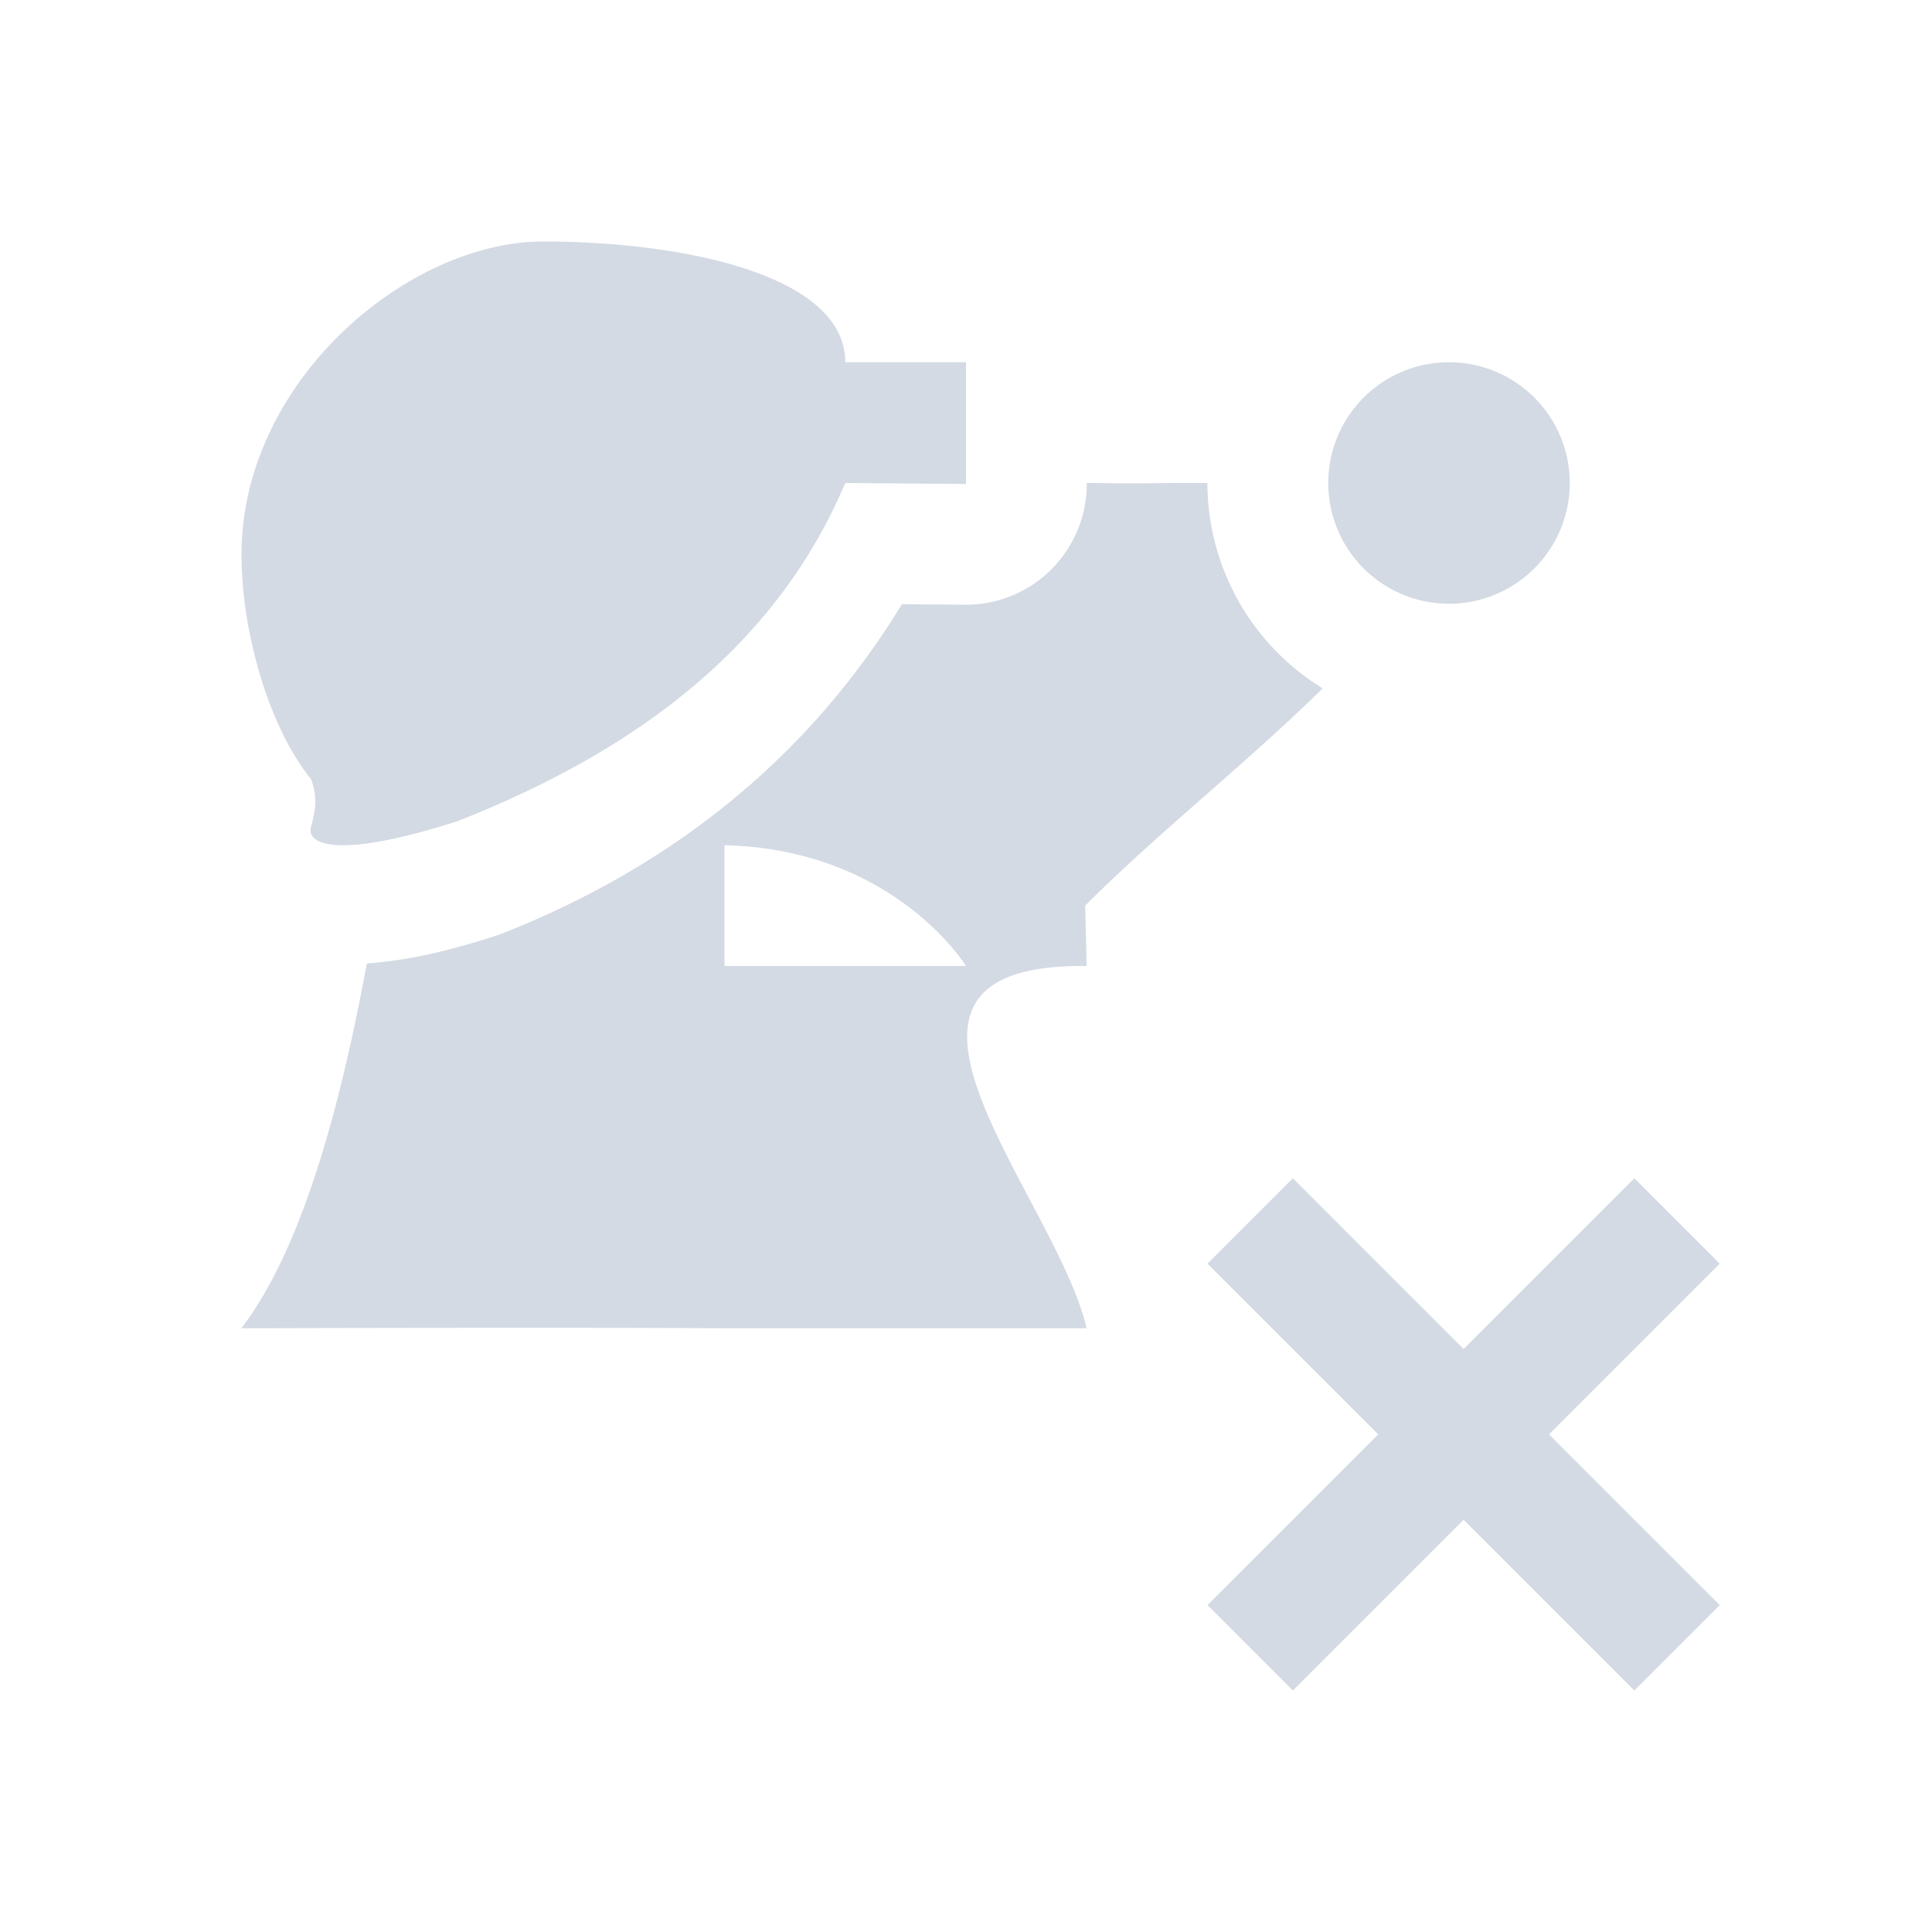 <svg height="16" width="16" xmlns="http://www.w3.org/2000/svg"><path d="m4.5 2c-1.126 0-2.5 1.158-2.5 2.594 0 .618.216 1.413.576 1.859.079.203-.002.371-.004.416-.008.153.326.219 1.221-.07 1.621-.638 2.678-1.55 3.207-2.799l1 .008v-1.008h-1c0-.733-1.374-1-2.5-1zm7.5 1a1 1 0 0 0 -1 1 1 1 0 0 0 1 1 1 1 0 0 0 1-1 1 1 0 0 0 -1-1zm-3 1v .008a1 1 0 0 1 -1.008 1l-.523-.004c-.721 1.182-1.802 2.133-3.311 2.727a1 1 0 0 1 -.059.021c-.42.136-.742.203-1.061.227-.193 1.041-.503 2.322-1.039 3.021 0 0 2.668-.008 4 0h3c-.253-1.092-2.094-3.023 0-3l-.012-.5c.592-.594 1.335-1.178 1.967-1.799a2 2 0 0 1 -.955-1.701c-.122 0-.171-.001-.293 0-.516.006-.437.001-.707 0zm-3 3c1.407.032 2 1 2 1h-2zm4.707 2.758-.707.707 1.414 1.414-1.414 1.414.707.707 1.414-1.414 1.414 1.414.707-.707-1.414-1.414 1.414-1.414-.707-.707-1.414 1.414z" fill="#d3dae3"/></svg>